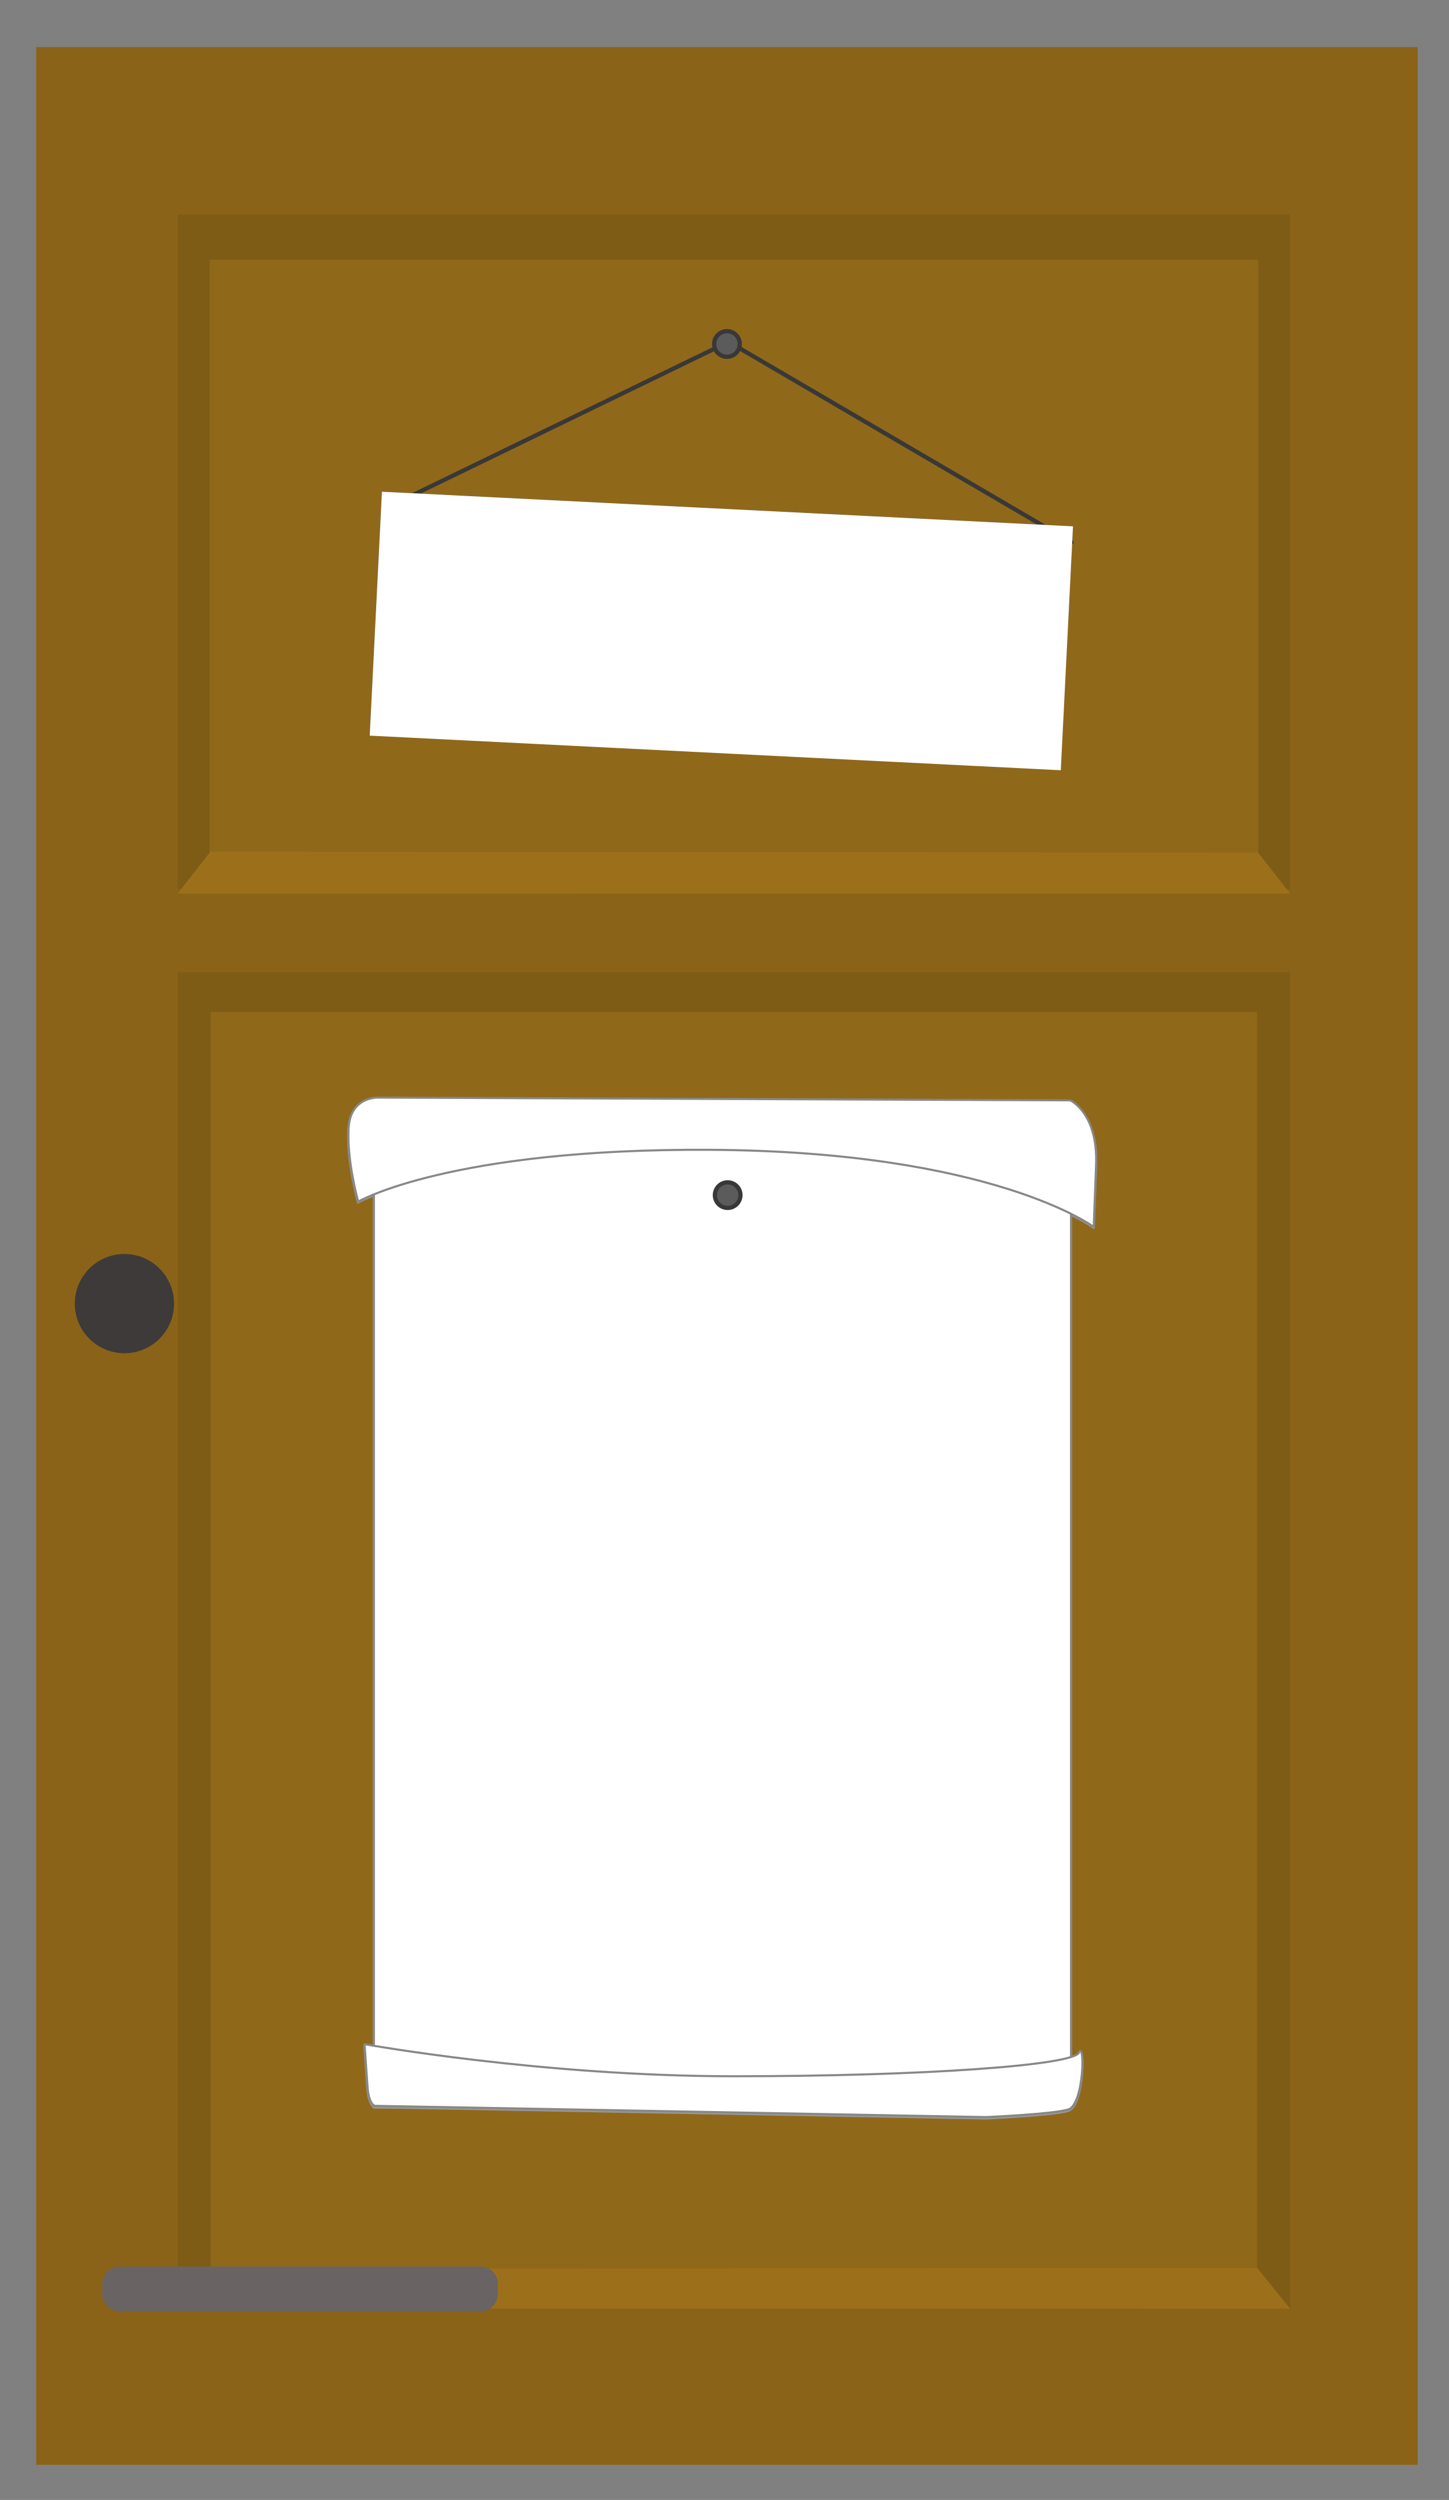<?xml version="1.0" encoding="UTF-8" standalone="no"?>
<!-- Created with Inkscape (http://www.inkscape.org/) -->

<svg
   width="171mm"
   height="295mm"
   viewBox="0 0 171 295"
   version="1.1"
   id="svg1"
   inkscape:version="1.3 (0e150ed6c4, 2023-07-21)"
   sodipodi:docname="doorDay.svg"
   xmlns:inkscape="http://www.inkscape.org/namespaces/inkscape"
   xmlns:sodipodi="http://sodipodi.sourceforge.net/DTD/sodipodi-0.dtd"
   xmlns="http://www.w3.org/2000/svg"
   xmlns:svg="http://www.w3.org/2000/svg">
  <rect x="0" y="0" width="171" height="295" fill="#808080" stroke="none"/>
  <sodipodi:namedview
     id="namedview1"
     pagecolor="#505050"
     bordercolor="#eeeeee"
     borderopacity="1"
     inkscape:showpageshadow="0"
     inkscape:pageopacity="0"
     inkscape:pagecheckerboard="0"
     inkscape:deskcolor="#505050"
     inkscape:document-units="mm"
     inkscape:zoom="0.49575348"
     inkscape:cx="110.94224"
     inkscape:cy="571.85681"
     inkscape:window-width="1920"
     inkscape:window-height="1001"
     inkscape:window-x="-9"
     inkscape:window-y="-9"
     inkscape:window-maximized="1"
     inkscape:current-layer="layer1" />
  <defs
     id="defs1">
    <inkscape:path-effect
       effect="fillet_chamfer"
       id="path-effect2"
       is_visible="true"
       lpeversion="1"
       nodesatellites_param="F,0,0,1,0,2.646,0,1 @ F,0,0,1,0,2.646,0,1 @ F,0,0,1,0,2.646,0,1 @ F,0,0,1,0,2.646,0,1"
       radius="10"
       unit="px"
       method="auto"
       mode="F"
       chamfer_steps="1"
       flexible="false"
       use_knot_distance="true"
       apply_no_radius="true"
       apply_with_radius="true"
       only_selected="false"
       hide_knots="false" />
    <inkscape:path-effect
       effect="fillet_chamfer"
       id="path-effect2-5"
       is_visible="true"
       lpeversion="1"
       nodesatellites_param="F,0,0,1,0,2.646,0,1 @ F,0,0,1,0,2.646,0,1 @ F,0,0,1,0,2.646,0,1 @ F,0,0,1,0,2.646,0,1"
       radius="10"
       unit="px"
       method="auto"
       mode="F"
       chamfer_steps="1"
       flexible="false"
       use_knot_distance="true"
       apply_no_radius="true"
       apply_with_radius="true"
       only_selected="false"
       hide_knots="false" />
  </defs>
  <g
     inkscape:groupmode="layer"
     id="layer6"
     inkscape:label="DoorDay"
     transform="translate(35.097)"
     style="display:inline">
    <rect
       style="display:inline;fill:#8a6318;fill-opacity:1;stroke:none;stroke-width:0.493;stroke-linecap:round;stroke-linejoin:round;paint-order:markers fill stroke"
       id="rect1-4"
       width="163.029"
       height="285.301"
       x="-30.828"
       y="5.556" />
    <rect
       style="display:inline;fill:#7f5c16;fill-opacity:1;stroke:none;stroke-width:0.593;stroke-linecap:round;stroke-linejoin:round;stroke-opacity:1;paint-order:markers fill stroke"
       id="rect4-7"
       width="131.291"
       height="157.746"
       x="-14.128"
       y="114.714" />
    <circle
       style="display:inline;fill:#3e3a3a;fill-opacity:1;stroke:none;stroke-width:0.369;stroke-linecap:round;stroke-linejoin:round;paint-order:markers fill stroke"
       id="path1-8"
       cx="-20.414"
       cy="153.832"
       r="5.856" />
    <rect
       style="display:inline;fill:#7f5c16;fill-opacity:1;stroke:none;stroke-width:0.421;stroke-linecap:round;stroke-linejoin:round;stroke-opacity:1;paint-order:markers fill stroke"
       id="rect3-1"
       width="131.291"
       height="79.574"
       x="-14.128"
       y="25.328" />
    <rect
       style="display:inline;fill:#906819;fill-opacity:1;stroke:none;stroke-width:0.558;stroke-linecap:round;stroke-linejoin:round;stroke-opacity:1;paint-order:markers fill stroke"
       id="rect5-4"
       width="123.461"
       height="148.338"
       x="-10.213"
       y="119.418" />
    <path
       style="display:inline;fill:#9c701b;fill-opacity:1;stroke:none;stroke-width:0.5;stroke-linecap:round;stroke-linejoin:round;stroke-opacity:1;paint-order:markers fill stroke"
       d="m -14.126,272.434 3.977,-4.714 123.412,-0.096 3.891,4.811 z"
       id="path5-0"
       sodipodi:nodetypes="ccccc" />
    <rect
       style="display:inline;fill:#906819;fill-opacity:1;stroke:none;stroke-width:0.385;stroke-linecap:round;stroke-linejoin:round;stroke-opacity:1;paint-order:markers fill stroke"
       id="rect6-1"
       width="123.758"
       height="70.417"
       x="-10.362"
       y="30.657" />
    <path
       style="display:inline;fill:#6a6363;fill-opacity:1;stroke:none;stroke-width:0.5;stroke-linecap:round;stroke-linejoin:round;stroke-opacity:1;paint-order:markers fill stroke"
       id="rect2-7"
       width="31.747"
       height="6.793"
       x="29.294"
       y="149.302"
       inkscape:path-effect="#path-effect2-5"
       sodipodi:type="rect"
       d="m 31.94,149.302 h 26.456 a 2.646,2.646 45 0 1 2.646,2.646 v 1.501 a 2.646,2.646 135 0 1 -2.646,2.646 H 31.94 a 2.646,2.646 45 0 1 -2.646,-2.646 v -1.501 a 2.646,2.646 135 0 1 2.646,-2.646 z"
       transform="matrix(0.765,0,0,0.778,-45.444,35.149)" />
    <path
       style="display:inline;fill:#9c701b;fill-opacity:1;stroke:none;stroke-width:0.485;stroke-linecap:round;stroke-linejoin:round;stroke-opacity:1;paint-order:markers fill stroke"
       d="m -14.126,105.443 3.856,-4.937 123.621,0.085 3.803,4.853 z"
       id="path6-7"
       sodipodi:nodetypes="ccccc" />
    <path
       style="display:inline;fill:none;fill-opacity:1;stroke:#383838;stroke-width:0.5;stroke-linecap:round;stroke-linejoin:round;stroke-dasharray:none;stroke-opacity:1;paint-order:markers fill stroke"
       d="M 10.524,59.927 50.885,40.338 91.35,64.003"
       id="path7-4"
       sodipodi:nodetypes="ccc" />
    <circle
       style="display:inline;fill:#5b5b5b;fill-opacity:1;stroke:#383838;stroke-width:0.5;stroke-linecap:round;stroke-linejoin:round;stroke-dasharray:none;stroke-opacity:1;paint-order:markers fill stroke"
       id="circle8-3"
       cx="50.692"
       cy="40.591"
       r="1.51" />
  </g>
  <g
     inkscape:label="DoorNight"
     inkscape:groupmode="layer"
     id="layer1"
     style="display:none"
     transform="translate(0,1.601)">
    <rect
       style="fill:#61430a;fill-opacity:1;stroke:none;stroke-width:0.493;stroke-linecap:round;stroke-linejoin:round;paint-order:markers fill stroke"
       id="rect1"
       width="163.029"
       height="285.301"
       x="4.273"
       y="4.057" />
    <rect
       style="fill:#6d4b0b;fill-opacity:1;stroke:none;stroke-width:0.593;stroke-linecap:round;stroke-linejoin:round;stroke-opacity:1;paint-order:markers fill stroke"
       id="rect4"
       width="131.291"
       height="157.746"
       x="20.973"
       y="113.215" />
    <circle
       style="fill:#2d2a2a;fill-opacity:1;stroke:none;stroke-width:0.369;stroke-linecap:round;stroke-linejoin:round;paint-order:markers fill stroke"
       id="path1"
       cx="14.686"
       cy="152.333"
       r="5.856" />
    <rect
       style="fill:#6d4b0b;fill-opacity:1;stroke:none;stroke-width:0.421;stroke-linecap:round;stroke-linejoin:round;stroke-opacity:1;paint-order:markers fill stroke"
       id="rect3"
       width="131.291"
       height="79.574"
       x="20.973"
       y="23.829" />
    <rect
       style="fill:#7c560c;fill-opacity:1;stroke:none;stroke-width:0.558;stroke-linecap:round;stroke-linejoin:round;stroke-opacity:1;paint-order:markers fill stroke"
       id="rect5"
       width="123.461"
       height="148.338"
       x="24.888"
       y="117.919" />
    <path
       style="fill:#89600d;fill-opacity:1;stroke:none;stroke-width:0.5;stroke-linecap:round;stroke-linejoin:round;stroke-opacity:1;paint-order:markers fill stroke"
       d="m 20.975,270.935 3.977,-4.714 123.412,-0.096 3.891,4.811 z"
       id="path5"
       sodipodi:nodetypes="ccccc" />
    <rect
       style="fill:#7c560c;fill-opacity:1;stroke:none;stroke-width:0.385;stroke-linecap:round;stroke-linejoin:round;stroke-opacity:1;paint-order:markers fill stroke"
       id="rect6"
       width="123.758"
       height="70.417"
       x="24.739"
       y="29.158" />
    <path
       style="fill:#615b5b;fill-opacity:1;stroke:none;stroke-width:0.5;stroke-linecap:round;stroke-linejoin:round;stroke-opacity:1;paint-order:markers fill stroke"
       id="rect2"
       width="31.747"
       height="6.793"
       x="29.294"
       y="149.302"
       inkscape:path-effect="#path-effect2"
       sodipodi:type="rect"
       d="m 31.94,149.302 h 26.456 a 2.646,2.646 45 0 1 2.646,2.646 v 1.501 a 2.646,2.646 135 0 1 -2.646,2.646 H 31.94 a 2.646,2.646 45 0 1 -2.646,-2.646 v -1.501 a 2.646,2.646 135 0 1 2.646,-2.646 z"
       transform="matrix(0.765,0,0,0.778,-10.343,33.65)" />
    <path
       style="fill:#89600d;fill-opacity:1;stroke:none;stroke-width:0.485;stroke-linecap:round;stroke-linejoin:round;stroke-opacity:1;paint-order:markers fill stroke"
       d="m 20.975,103.943 3.856,-4.937 123.621,0.085 3.803,4.853 z"
       id="path6"
       sodipodi:nodetypes="ccccc" />
    <path
       style="fill:none;fill-opacity:1;stroke:#383838;stroke-width:0.5;stroke-linecap:round;stroke-linejoin:round;stroke-dasharray:none;stroke-opacity:1;paint-order:markers fill stroke"
       d="M 45.625,58.428 85.986,38.839 126.451,62.504"
       id="path7"
       sodipodi:nodetypes="ccc" />
    <circle
       style="display:inline;fill:#5b5b5b;fill-opacity:1;stroke:#383838;stroke-width:0.5;stroke-linecap:round;stroke-linejoin:round;stroke-dasharray:none;stroke-opacity:1;paint-order:markers fill stroke"
       id="circle8"
       cx="85.793"
       cy="39.092"
       r="1.51" />
  </g>
  <g
     inkscape:groupmode="layer"
     id="layer5"
     inkscape:label="TablNight"
     style="display:inline">
    <rect
       style="display:inline;fill:#606060;fill-opacity:1;stroke:none;stroke-width:0.5;stroke-linecap:round;stroke-linejoin:round;stroke-opacity:1;paint-order:markers fill stroke"
       id="rect7-2"
       width="81.656"
       height="28.82"
       x="47.902"
       y="55.682"
       transform="rotate(2.866)"
       inkscape:label="Tabl-day" />
  </g>
  <g
     inkscape:groupmode="layer"
     id="layer4"
     inkscape:label="TablDay"
     style="display:inline">
    <rect
       style="display:inline;fill:#ffffff;fill-opacity:1;stroke:none;stroke-width:0.5;stroke-linecap:round;stroke-linejoin:round;stroke-opacity:1;paint-order:markers fill stroke"
       id="rect7"
       width="81.656"
       height="28.82"
       x="47.918"
       y="55.699"
       transform="rotate(2.866)"
       inkscape:label="Tabl-day" />
  </g>
  <g
     inkscape:groupmode="layer"
     id="layer3"
     inkscape:label="posterNight"
     transform="translate(14.907,39.814)"
     style="display:inline">
    <path
       style="display:inline;fill:#606060;fill-opacity:1;stroke:#9a9a9a;stroke-width:0.246;stroke-linecap:round;stroke-linejoin:round;stroke-dasharray:none;stroke-opacity:1;paint-order:markers fill stroke"
       d="M 29.193,94.869 V 208.877 h 82.308 V 95.425 Z"
       id="path3-9" />
    <path
       style="display:inline;fill:#606060;fill-opacity:1;stroke:#979797;stroke-width:0.246;stroke-linecap:round;stroke-linejoin:round;stroke-dasharray:none;stroke-opacity:1;paint-order:markers fill stroke"
       d="m 27.339,102.099 c 0,0 -1.386,-4.945 -1.126,-8.762 0.251,-3.685 3.489,-3.519 3.489,-3.519 l 81.706,0.324 c 0,0 3.285,1.493 3.049,7.628 l -0.281,7.313 c 0,0 -11.896,-8.909 -45.313,-9.102 -30.699,-0.177 -41.525,6.117 -41.525,6.117 z"
       id="path1-1-8"
       sodipodi:nodetypes="csccscsc" />
    <path
       style="display:inline;fill:#606060;fill-opacity:1;stroke:#989898;stroke-width:0.246;stroke-linecap:round;stroke-linejoin:round;stroke-dasharray:none;stroke-opacity:1;paint-order:markers fill stroke"
       d="m 29.31,208.848 c 0,0 -0.724,-0.098 -0.878,-2.345 l -0.339,-4.933 c 0,0 20.936,3.785 43.552,3.785 22.616,0 40.042,-1.298 40.783,-2.781 0.742,-1.483 0.597,6.149 -1.257,6.705 -1.854,0.556 -9.69,0.895 -9.69,0.895 z"
       id="path4-2"
       sodipodi:nodetypes="cscssscc" />
    <circle
       style="display:inline;fill:#5b5b5b;fill-opacity:1;stroke:#383838;stroke-width:0.5;stroke-linecap:round;stroke-linejoin:round;stroke-dasharray:none;stroke-opacity:1;paint-order:markers fill stroke"
       id="path8-2"
       cx="70.961"
       cy="101.332"
       r="1.51" />
  </g>
  <g
     inkscape:groupmode="layer"
     id="layer2"
     inkscape:label="posterDay"
     transform="matrix(0.491,0,0,0.491,66.998,104.584)"
     style="display:inline">
    <path
       style="display:inline;fill:#ffffff;fill-opacity:1;stroke:#878787;stroke-width:0.5;stroke-linecap:round;stroke-linejoin:round;stroke-dasharray:none;stroke-opacity:1;paint-order:markers fill stroke"
       d="M -46.585,61.071 V 293.161 H 120.973 V 62.203 Z"
       id="path3" />
    <path
       style="display:inline;fill:#ffffff;stroke:#878787;stroke-width:0.5;stroke-linecap:round;stroke-linejoin:round;stroke-dasharray:none;stroke-opacity:1;paint-order:markers fill stroke"
       d="m -50.359,75.789 c 0,0 -2.822,-10.066 -2.292,-17.837 0.511,-7.502 7.104,-7.165 7.104,-7.165 L 120.784,51.448 c 0,0 6.687,3.039 6.208,15.53 l -0.572,14.888 c 0,0 -24.217,-18.137 -92.245,-18.53 -62.495,-0.361 -84.533,12.454 -84.533,12.454 z"
       id="path1-1"
       sodipodi:nodetypes="csccscsc" />
    <path
       style="display:inline;fill:#ffffff;fill-opacity:1;stroke:#878787;stroke-width:0.5;stroke-linecap:round;stroke-linejoin:round;stroke-dasharray:none;stroke-opacity:1;paint-order:markers fill stroke"
       d="m -46.346,293.102 c 0,0 -1.473,-0.2 -1.788,-4.774 l -0.691,-10.043 c 0,0 42.62,7.706 88.661,7.706 46.041,0 81.514,-2.642 83.024,-5.661 1.51,-3.019 1.216,12.518 -2.558,13.65 -3.774,1.132 -19.727,1.822 -19.727,1.822 z"
       id="path4"
       sodipodi:nodetypes="cscssscc" />
    <circle
       style="display:inline;fill:#5b5b5b;fill-opacity:1;stroke:#383838;stroke-width:1.018;stroke-linecap:round;stroke-linejoin:round;stroke-dasharray:none;stroke-opacity:1;paint-order:markers fill stroke"
       id="path8"
       cx="38.443"
       cy="74.228"
       r="3.073" />
  </g>
</svg>
